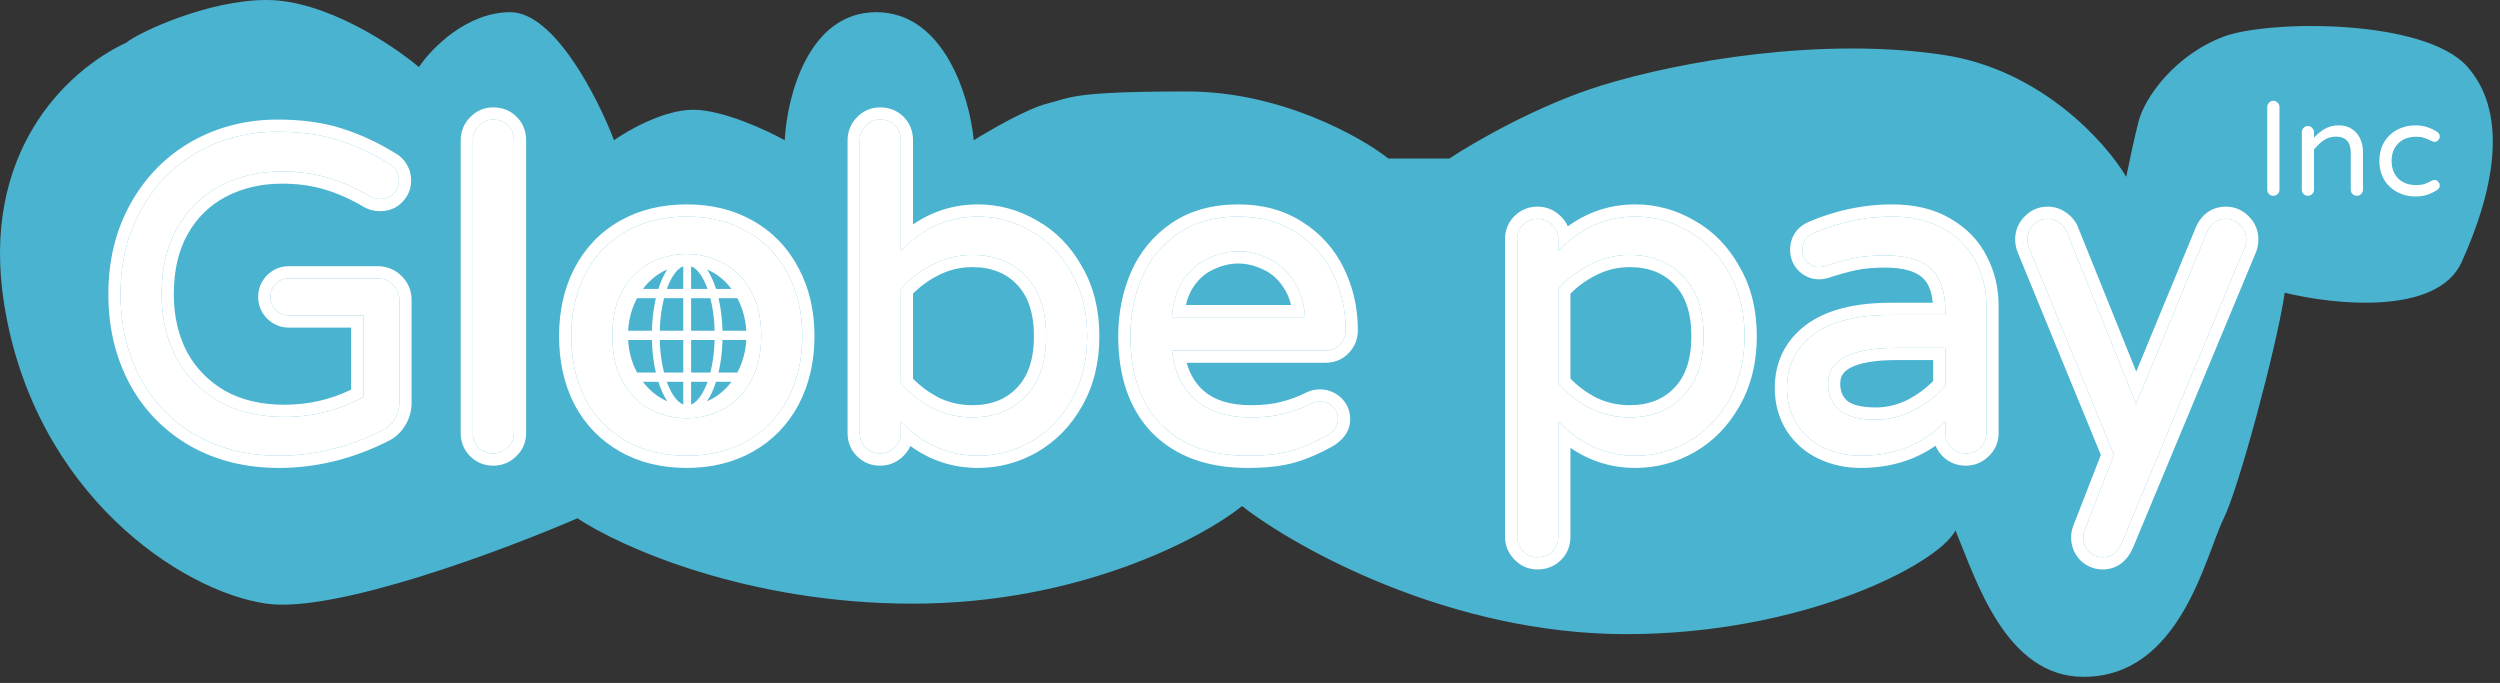 <svg width="205" height="56" viewBox="0 0 205 56" fill="none" xmlns="http://www.w3.org/2000/svg">
<rect x="0" y="0" width="205" height="56" fill="#333333" stroke="none"/>
<path d="M0.35 25C-1.65 12.6 5.35 5.833 10.35 3.5C11.35 2.667 17.05 0 21.85 0C26.65 0 32.184 3.667 34.35 5.5C35.35 4 38.25 1 41.85 1C45.45 1 49.017 8 50.35 11.5C51.517 10.667 54.45 9 56.85 9C59.25 9 62.85 10.667 64.35 11.5C64.517 8 66.25 1 71.85 1C77.45 1 79.517 8 79.85 11.5C81.183 10.667 84.25 8.9 85.85 8.5C87.85 8 87.85 7.5 97.35 7.5C104.95 7.5 111.517 11.167 113.85 13H118.85C120.85 11.667 126.15 8.6 131.35 7C137.85 5 149.35 3 159.35 4.5C167.35 5.7 172.684 11.667 174.35 14.5C174.517 13.667 174.95 11.6 175.35 10C175.85 8 178.35 4.5 182.35 3C186.007 1.629 198.85 1.5 202.35 5.5C205.85 9.5 204.35 16 201.85 21.5C199.85 25.9 191.35 25 187.35 24C186.684 28.5 183.55 40.1 182.35 42.5C180.85 45.5 178.85 55.5 170.85 55.5C164.45 55.5 162.017 47.5 160.35 43.5C158.85 46.333 147.75 52 133.35 52C118.95 52 106.35 45 101.85 41.5C98.517 44.167 88.45 49.5 74.85 49.5C61.25 49.5 50.85 44.834 47.35 42.5C41.184 45.167 27.45 50.3 21.85 49.5C14.85 48.5 2.85 40.5 0.35 25Z" fill="#4AB3CF"/>
<path d="M22.872 37.37C20.331 37.37 18.075 36.815 16.101 35.705C14.128 34.571 12.598 33.004 11.513 31.006C10.428 28.983 9.885 26.689 9.885 24.124C9.885 21.509 10.453 19.191 11.587 17.168C12.722 15.146 14.264 13.579 16.212 12.469C18.186 11.359 20.369 10.804 22.761 10.804C24.685 10.804 26.363 11.039 27.793 11.507C29.248 11.976 30.642 12.63 31.974 13.468C32.172 13.567 32.344 13.739 32.492 13.986C32.64 14.233 32.714 14.504 32.714 14.8C32.714 15.22 32.566 15.577 32.27 15.873C31.999 16.169 31.629 16.317 31.16 16.317C30.889 16.317 30.63 16.256 30.383 16.132C29.224 15.441 28.064 14.924 26.905 14.578C25.746 14.233 24.488 14.06 23.131 14.06C21.256 14.06 19.567 14.455 18.062 15.244C16.558 16.034 15.373 17.193 14.51 18.722C13.671 20.227 13.252 22.027 13.252 24.124C13.252 26.048 13.647 27.775 14.436 29.304C15.25 30.809 16.41 32.005 17.914 32.893C19.444 33.757 21.244 34.188 23.316 34.188C25.635 34.188 27.793 33.645 29.791 32.56V25.863H23.686C23.267 25.863 22.909 25.715 22.613 25.419C22.317 25.123 22.169 24.765 22.169 24.346C22.169 23.927 22.317 23.569 22.613 23.273C22.909 22.977 23.267 22.829 23.686 22.829H30.975C31.468 22.829 31.888 23.002 32.233 23.347C32.578 23.692 32.751 24.112 32.751 24.605V33.004C32.751 33.522 32.615 33.991 32.344 34.41C32.097 34.805 31.765 35.101 31.345 35.298C28.582 36.679 25.758 37.37 22.872 37.37Z" fill="white"/>
<path d="M40.441 37.185C39.972 37.185 39.578 37.025 39.257 36.704C38.936 36.383 38.776 35.989 38.776 35.52V11.507C38.776 11.039 38.936 10.644 39.257 10.323C39.578 9.978 39.972 9.805 40.441 9.805C40.934 9.805 41.341 9.966 41.662 10.286C41.983 10.607 42.143 11.014 42.143 11.507V35.52C42.143 35.989 41.97 36.383 41.625 36.704C41.304 37.025 40.91 37.185 40.441 37.185Z" fill="white"/>
<path d="M56.315 37.37C54.416 37.37 52.751 36.963 51.32 36.149C49.889 35.335 48.779 34.188 47.99 32.708C47.225 31.203 46.843 29.489 46.843 27.565C46.843 25.641 47.225 23.939 47.99 22.459C48.779 20.954 49.889 19.795 51.32 18.981C52.751 18.167 54.416 17.76 56.315 17.76C58.19 17.76 59.842 18.167 61.273 18.981C62.704 19.795 63.814 20.954 64.603 22.459C65.392 23.939 65.787 25.641 65.787 27.565C65.787 29.489 65.392 31.203 64.603 32.708C63.814 34.188 62.704 35.335 61.273 36.149C59.842 36.963 58.19 37.37 56.315 37.37ZM56.315 34.299C57.326 34.299 58.288 34.065 59.201 33.596C60.138 33.127 60.903 32.388 61.495 31.376C62.112 30.365 62.42 29.082 62.42 27.528C62.42 25.999 62.112 24.729 61.495 23.717C60.903 22.706 60.138 21.978 59.201 21.534C58.288 21.066 57.326 20.831 56.315 20.831C55.279 20.831 54.292 21.066 53.355 21.534C52.442 21.978 51.69 22.706 51.098 23.717C50.506 24.729 50.21 25.999 50.21 27.528C50.21 29.082 50.506 30.365 51.098 31.376C51.69 32.388 52.442 33.127 53.355 33.596C54.292 34.065 55.279 34.299 56.315 34.299Z" fill="white"/>
<path d="M80.195 37.37C77.777 37.37 75.668 36.433 73.868 34.558V35.52C73.868 35.989 73.695 36.383 73.35 36.704C73.029 37.025 72.634 37.185 72.166 37.185C71.697 37.185 71.302 37.025 70.982 36.704C70.661 36.383 70.501 35.989 70.501 35.52V11.507C70.501 11.039 70.661 10.644 70.982 10.323C71.302 9.978 71.697 9.805 72.166 9.805C72.659 9.805 73.066 9.966 73.387 10.286C73.707 10.607 73.868 11.014 73.868 11.507V20.572C75.668 18.698 77.777 17.76 80.195 17.76C81.724 17.76 83.167 18.155 84.524 18.944C85.905 19.709 87.015 20.843 87.854 22.348C88.717 23.828 89.149 25.567 89.149 27.565C89.149 29.563 88.717 31.314 87.854 32.819C87.015 34.299 85.905 35.434 84.524 36.223C83.167 36.988 81.724 37.37 80.195 37.37ZM79.714 34.225C81.539 34.225 83.007 33.645 84.117 32.486C85.227 31.327 85.782 29.686 85.782 27.565C85.782 25.444 85.227 23.803 84.117 22.644C83.007 21.485 81.539 20.905 79.714 20.905C78.579 20.905 77.506 21.164 76.495 21.682C75.508 22.175 74.632 22.841 73.868 23.68V31.45C74.632 32.289 75.508 32.967 76.495 33.485C77.506 33.978 78.579 34.225 79.714 34.225Z" fill="white"/>
<path d="M102.278 37.37C99.269 37.37 96.913 36.519 95.212 34.817C93.534 33.09 92.695 30.673 92.695 27.565C92.695 25.814 93.016 24.198 93.657 22.718C94.299 21.238 95.285 20.042 96.618 19.129C97.95 18.216 99.59 17.76 101.538 17.76C103.364 17.76 104.942 18.192 106.274 19.055C107.606 19.894 108.618 21.029 109.308 22.459C109.999 23.865 110.344 25.407 110.344 27.084C110.344 27.553 110.184 27.948 109.863 28.268C109.567 28.589 109.16 28.749 108.642 28.749H96.1C96.297 30.476 96.938 31.82 98.023 32.782C99.109 33.744 100.626 34.225 102.574 34.225C103.61 34.225 104.511 34.127 105.275 33.929C106.065 33.732 106.829 33.448 107.569 33.078C107.767 32.98 107.989 32.93 108.235 32.93C108.63 32.93 108.975 33.066 109.271 33.337C109.567 33.608 109.715 33.954 109.715 34.373C109.715 34.916 109.395 35.372 108.753 35.742C107.791 36.285 106.842 36.692 105.904 36.963C104.967 37.234 103.758 37.37 102.278 37.37ZM107.014 26.011C106.94 24.802 106.62 23.791 106.052 22.977C105.51 22.163 104.831 21.571 104.017 21.201C103.203 20.806 102.377 20.609 101.538 20.609C100.7 20.609 99.874 20.806 99.059 21.201C98.246 21.571 97.567 22.163 97.025 22.977C96.482 23.791 96.174 24.802 96.1 26.011H107.014Z" fill="white"/>
<path d="M126.076 45.695C125.607 45.695 125.212 45.523 124.892 45.177C124.571 44.856 124.411 44.462 124.411 43.993V19.61C124.411 19.142 124.571 18.747 124.892 18.426C125.212 18.105 125.607 17.945 126.076 17.945C126.544 17.945 126.939 18.105 127.26 18.426C127.605 18.747 127.778 19.142 127.778 19.61V20.572C129.578 18.698 131.687 17.76 134.105 17.76C135.634 17.76 137.077 18.155 138.434 18.944C139.815 19.709 140.925 20.843 141.764 22.348C142.627 23.828 143.059 25.567 143.059 27.565C143.059 29.563 142.627 31.314 141.764 32.819C140.925 34.299 139.815 35.434 138.434 36.223C137.077 36.988 135.634 37.37 134.105 37.37C131.687 37.37 129.578 36.433 127.778 34.558V43.993C127.778 44.486 127.617 44.894 127.297 45.214C126.976 45.535 126.569 45.695 126.076 45.695ZM133.624 34.225C135.449 34.225 136.917 33.645 138.027 32.486C139.137 31.327 139.692 29.686 139.692 27.565C139.692 25.444 139.137 23.803 138.027 22.644C136.917 21.485 135.449 20.905 133.624 20.905C132.489 20.905 131.416 21.164 130.405 21.682C129.418 22.175 128.542 22.841 127.778 23.68V31.45C128.542 32.289 129.418 32.967 130.405 33.485C131.416 33.978 132.489 34.225 133.624 34.225Z" fill="white"/>
<path d="M152.563 37.37C151.477 37.37 150.466 37.148 149.529 36.704C148.616 36.26 147.888 35.619 147.346 34.78C146.803 33.917 146.532 32.93 146.532 31.82C146.532 29.995 147.247 28.54 148.678 27.454C150.133 26.369 152.254 25.826 155.042 25.826H159.519V25.53C159.519 23.902 159.112 22.73 158.298 22.015C157.508 21.3 156.263 20.942 154.561 20.942C153.623 20.942 152.785 21.016 152.045 21.164C151.329 21.312 150.528 21.534 149.64 21.83C149.442 21.88 149.282 21.904 149.159 21.904C148.789 21.904 148.468 21.768 148.197 21.497C147.925 21.226 147.79 20.893 147.79 20.498C147.79 19.832 148.11 19.363 148.752 19.092C150.848 18.204 152.982 17.76 155.153 17.76C156.855 17.76 158.285 18.105 159.445 18.796C160.629 19.487 161.492 20.387 162.035 21.497C162.602 22.582 162.886 23.767 162.886 25.049V35.52C162.886 35.989 162.713 36.383 162.368 36.704C162.047 37.025 161.652 37.185 161.184 37.185C160.715 37.185 160.32 37.025 160 36.704C159.679 36.383 159.519 35.989 159.519 35.52V34.558C157.693 36.433 155.375 37.37 152.563 37.37ZM153.821 34.41C154.906 34.41 155.954 34.151 156.966 33.633C157.977 33.09 158.828 32.425 159.519 31.635V28.527H155.486C151.761 28.527 149.899 29.502 149.899 31.45C149.899 32.338 150.195 33.053 150.787 33.596C151.403 34.139 152.415 34.41 153.821 34.41Z" fill="white"/>
<path d="M172.422 45.695C171.978 45.695 171.595 45.535 171.275 45.214C170.979 44.894 170.831 44.511 170.831 44.067C170.831 43.87 170.868 43.672 170.942 43.475L173.347 37.296L166.391 20.35C166.292 20.104 166.243 19.869 166.243 19.647C166.243 19.178 166.403 18.784 166.724 18.463C167.044 18.118 167.439 17.945 167.908 17.945C168.253 17.945 168.561 18.044 168.833 18.241C169.129 18.439 169.338 18.685 169.462 18.981L175.16 33.115L180.969 19.055C181.289 18.315 181.807 17.945 182.523 17.945C182.991 17.945 183.386 18.118 183.707 18.463C184.027 18.784 184.188 19.178 184.188 19.647C184.188 19.869 184.151 20.079 184.077 20.276L173.976 44.548C173.63 45.313 173.112 45.695 172.422 45.695Z" fill="white"/>
<path fill-rule="evenodd" clip-rule="evenodd" d="M15.603 36.572C13.469 35.345 11.808 33.644 10.634 31.483L10.632 31.479C9.46 29.294 8.885 26.835 8.885 24.124C8.885 21.36 9.486 18.869 10.715 16.679C11.935 14.504 13.605 12.803 15.717 11.6L15.722 11.598C17.854 10.399 20.207 9.804 22.761 9.804C24.762 9.804 26.548 10.047 28.102 10.556C29.626 11.047 31.083 11.729 32.472 12.6C32.858 12.807 33.142 13.126 33.35 13.472C33.594 13.878 33.714 14.328 33.714 14.8C33.714 15.477 33.466 16.084 32.992 16.565C32.501 17.091 31.851 17.317 31.16 17.317C30.731 17.317 30.319 17.218 29.936 17.027C29.914 17.016 29.892 17.004 29.871 16.991C28.775 16.338 27.691 15.856 26.62 15.537C25.563 15.222 24.403 15.06 23.131 15.06C21.401 15.06 19.874 15.423 18.527 16.13C17.199 16.826 16.154 17.845 15.382 19.211C14.644 20.538 14.252 22.162 14.252 24.124C14.252 25.904 14.615 27.468 15.32 28.837C16.044 30.172 17.069 31.232 18.414 32.027C19.767 32.789 21.389 33.188 23.316 33.188C25.27 33.188 27.091 32.775 28.791 31.95V26.863H23.686C23.002 26.863 22.39 26.61 21.906 26.126C21.422 25.642 21.169 25.03 21.169 24.346C21.169 23.662 21.422 23.05 21.906 22.566C22.39 22.082 23.002 21.829 23.686 21.829H30.975C31.731 21.829 32.405 22.105 32.94 22.64C33.475 23.175 33.751 23.85 33.751 24.605V33.004C33.751 33.705 33.565 34.361 33.188 34.947C32.843 35.497 32.369 35.919 31.782 36.197C28.894 37.64 25.921 38.37 22.872 38.37C20.181 38.37 17.752 37.781 15.611 36.577L15.603 36.572ZM31.345 35.298C31.765 35.101 32.097 34.805 32.344 34.41C32.615 33.991 32.751 33.522 32.751 33.004V24.605C32.751 24.112 32.578 23.692 32.233 23.347C31.888 23.002 31.468 22.829 30.975 22.829H23.686C23.267 22.829 22.909 22.977 22.613 23.273C22.317 23.569 22.169 23.927 22.169 24.346C22.169 24.765 22.317 25.123 22.613 25.419C22.909 25.715 23.267 25.863 23.686 25.863H29.791V32.56C27.793 33.645 25.635 34.188 23.316 34.188C21.244 34.188 19.444 33.757 17.914 32.893C16.41 32.005 15.25 30.809 14.436 29.304C13.647 27.775 13.252 26.048 13.252 24.124C13.252 22.027 13.671 20.227 14.51 18.722C15.373 17.193 16.558 16.034 18.062 15.244C19.567 14.455 21.256 14.06 23.131 14.06C24.488 14.06 25.746 14.233 26.905 14.578C28.064 14.924 29.224 15.441 30.383 16.132C30.63 16.256 30.889 16.317 31.16 16.317C31.629 16.317 31.999 16.169 32.27 15.873C32.566 15.577 32.714 15.22 32.714 14.8C32.714 14.504 32.64 14.233 32.492 13.986C32.344 13.739 32.172 13.567 31.974 13.468C30.642 12.63 29.248 11.976 27.793 11.507C26.363 11.039 24.685 10.804 22.761 10.804C20.369 10.804 18.186 11.359 16.212 12.469C14.264 13.579 12.722 15.146 11.587 17.168C10.453 19.191 9.885 21.509 9.885 24.124C9.885 26.689 10.428 28.983 11.513 31.006C12.598 33.004 14.128 34.571 16.101 35.705C18.075 36.815 20.331 37.37 22.872 37.37C25.758 37.37 28.582 36.679 31.345 35.298ZM40.441 38.185C39.717 38.185 39.065 37.926 38.55 37.411C38.035 36.896 37.776 36.244 37.776 35.52V11.507C37.776 10.789 38.031 10.142 38.537 9.629C39.044 9.09 39.699 8.805 40.441 8.805C41.174 8.805 41.844 9.053 42.369 9.579C42.895 10.105 43.143 10.774 43.143 11.507V35.52C43.143 36.263 42.858 36.917 42.319 37.424C41.806 37.931 41.159 38.185 40.441 38.185ZM41.625 36.704C41.97 36.383 42.143 35.989 42.143 35.52V11.507C42.143 11.014 41.983 10.607 41.662 10.286C41.341 9.966 40.934 9.805 40.441 9.805C39.972 9.805 39.578 9.978 39.257 10.323C38.936 10.644 38.776 11.039 38.776 11.507V35.52C38.776 35.989 38.936 36.383 39.257 36.704C39.578 37.025 39.972 37.185 40.441 37.185C40.91 37.185 41.304 37.025 41.625 36.704ZM47.108 33.179L47.098 33.161C46.253 31.498 45.843 29.625 45.843 27.565C45.843 25.506 46.253 23.643 47.102 22L47.104 21.995C47.98 20.326 49.223 19.024 50.825 18.112C52.429 17.2 54.269 16.76 56.315 16.76C58.339 16.76 60.166 17.201 61.767 18.112C63.369 19.023 64.612 20.325 65.487 21.991C66.363 23.636 66.787 25.503 66.787 27.565C66.787 29.629 66.362 31.507 65.489 33.173L65.485 33.179C64.609 34.822 63.366 36.109 61.767 37.018C60.166 37.929 58.339 38.37 56.315 38.37C54.269 38.37 52.429 37.931 50.825 37.018C49.227 36.109 47.984 34.822 47.108 33.179ZM64.603 22.459C63.814 20.954 62.704 19.795 61.273 18.981C59.842 18.167 58.19 17.76 56.315 17.76C54.416 17.76 52.751 18.167 51.32 18.981C49.889 19.795 48.779 20.954 47.99 22.459C47.225 23.939 46.843 25.641 46.843 27.565C46.843 29.489 47.225 31.203 47.99 32.708C48.779 34.188 49.889 35.335 51.32 36.149C52.751 36.963 54.416 37.37 56.315 37.37C58.19 37.37 59.842 36.963 61.273 36.149C62.704 35.335 63.814 34.188 64.603 32.708C65.392 31.203 65.787 29.489 65.787 27.565C65.787 25.641 65.392 23.939 64.603 22.459ZM58.754 32.702C59.498 32.33 60.126 31.735 60.632 30.871L60.641 30.856C61.137 30.043 61.42 28.954 61.42 27.528C61.42 26.13 61.138 25.053 60.641 24.238L60.632 24.222C60.128 23.361 59.505 22.785 58.773 22.438C58.767 22.435 58.761 22.432 58.755 22.429C58.751 22.427 58.748 22.426 58.744 22.424C57.971 22.027 57.165 21.831 56.315 21.831C55.436 21.831 54.602 22.029 53.802 22.429L53.792 22.433C53.084 22.778 52.469 23.355 51.961 24.222C51.482 25.041 51.21 26.124 51.21 27.528C51.21 28.961 51.483 30.055 51.961 30.871C52.47 31.74 53.089 32.334 53.807 32.704C54.606 33.103 55.438 33.299 56.315 33.299C57.165 33.299 57.971 33.104 58.744 32.707L58.754 32.702ZM53.355 33.596C52.442 33.127 51.69 32.388 51.098 31.376C50.506 30.365 50.21 29.082 50.21 27.528C50.21 25.999 50.506 24.729 51.098 23.717C51.69 22.706 52.442 21.978 53.355 21.534C54.292 21.066 55.279 20.831 56.315 20.831C57.326 20.831 58.288 21.066 59.201 21.534C60.138 21.978 60.903 22.706 61.495 23.717C62.112 24.729 62.42 25.999 62.42 27.528C62.42 29.082 62.112 30.365 61.495 31.376C60.903 32.388 60.138 33.127 59.201 33.596C58.288 34.065 57.326 34.299 56.315 34.299C55.279 34.299 54.292 34.065 53.355 33.596ZM76.951 22.572L76.942 22.577C76.178 22.959 75.487 23.458 74.868 24.08V31.051C75.487 31.676 76.18 32.189 76.946 32.593C77.816 33.015 78.735 33.225 79.714 33.225C81.307 33.225 82.5 32.729 83.394 31.795C84.275 30.875 84.782 29.514 84.782 27.565C84.782 25.616 84.275 24.255 83.394 23.336C82.5 22.401 81.307 21.905 79.714 21.905C78.738 21.905 77.821 22.126 76.951 22.572ZM76.495 33.485C75.508 32.967 74.632 32.289 73.868 31.45V23.68C74.632 22.841 75.508 22.175 76.495 21.682C77.506 21.164 78.579 20.905 79.714 20.905C81.539 20.905 83.007 21.485 84.117 22.644C85.227 23.803 85.782 25.444 85.782 27.565C85.782 29.686 85.227 31.327 84.117 32.486C83.007 33.645 81.539 34.225 79.714 34.225C78.579 34.225 77.506 33.978 76.495 33.485ZM85.02 37.091L85.015 37.094C83.511 37.942 81.899 38.37 80.195 38.37C78.142 38.37 76.288 37.76 74.653 36.572C74.514 36.887 74.31 37.174 74.044 37.424C73.531 37.931 72.883 38.185 72.166 38.185C71.442 38.185 70.79 37.926 70.275 37.411C69.76 36.896 69.501 36.244 69.501 35.52V11.507C69.501 10.789 69.755 10.142 70.261 9.629C70.769 9.09 71.423 8.805 72.166 8.805C72.898 8.805 73.568 9.053 74.094 9.579C74.619 10.105 74.868 10.774 74.868 11.507V18.407C76.45 17.319 78.231 16.76 80.195 16.76C81.902 16.76 83.515 17.202 85.017 18.075C86.57 18.936 87.804 20.208 88.722 21.853C89.686 23.508 90.149 25.424 90.149 27.565C90.149 29.71 89.684 31.637 88.722 33.315C87.802 34.939 86.567 36.207 85.02 37.091ZM87.854 32.819C88.717 31.314 89.149 29.563 89.149 27.565C89.149 25.567 88.717 23.828 87.854 22.348C87.015 20.843 85.905 19.709 84.524 18.944C83.167 18.155 81.724 17.76 80.195 17.76C78.212 17.76 76.436 18.391 74.868 19.653C74.524 19.929 74.191 20.235 73.868 20.572V11.507C73.868 11.014 73.707 10.607 73.387 10.286C73.066 9.966 72.659 9.805 72.166 9.805C71.697 9.805 71.302 9.978 70.982 10.323C70.661 10.644 70.501 11.039 70.501 11.507V35.52C70.501 35.989 70.661 36.383 70.982 36.704C71.302 37.025 71.697 37.185 72.166 37.185C72.634 37.185 73.029 37.025 73.35 36.704C73.596 36.475 73.755 36.209 73.825 35.905C73.853 35.783 73.868 35.654 73.868 35.52V34.558C74.191 34.895 74.524 35.201 74.868 35.477C76.436 36.739 78.212 37.37 80.195 37.37C81.724 37.37 83.167 36.988 84.524 36.223C85.905 35.434 87.015 34.299 87.854 32.819ZM94.504 35.524L94.494 35.514C92.587 33.551 91.695 30.855 91.695 27.565C91.695 25.689 92.04 23.936 92.74 22.321C93.456 20.668 94.565 19.323 96.052 18.304C97.582 17.256 99.43 16.76 101.538 16.76C103.525 16.76 105.297 17.232 106.813 18.212C108.301 19.151 109.437 20.427 110.208 22.021C110.969 23.573 111.344 25.266 111.344 27.084C111.344 27.802 111.09 28.448 110.584 28.961C110.065 29.515 109.376 29.749 108.642 29.749H97.306C97.578 30.719 98.047 31.467 98.687 32.034C99.534 32.785 100.785 33.225 102.574 33.225C103.551 33.225 104.363 33.132 105.026 32.961L105.033 32.959C105.75 32.78 106.446 32.522 107.122 32.184C107.474 32.008 107.852 31.93 108.235 31.93C108.885 31.93 109.47 32.163 109.947 32.6C110.46 33.07 110.715 33.688 110.715 34.373C110.715 35.399 110.077 36.133 109.253 36.608L109.245 36.613C108.224 37.189 107.203 37.628 106.183 37.924C105.121 38.231 103.809 38.37 102.278 38.37C99.074 38.37 96.438 37.458 94.504 35.524ZM96.273 29.749C96.197 29.431 96.139 29.098 96.1 28.749H108.642C109.16 28.749 109.567 28.589 109.863 28.268C110.184 27.948 110.344 27.553 110.344 27.084C110.344 25.407 109.999 23.865 109.308 22.459C108.618 21.029 107.606 19.894 106.274 19.055C104.942 18.192 103.364 17.76 101.538 17.76C99.59 17.76 97.95 18.216 96.618 19.129C95.285 20.042 94.299 21.238 93.657 22.718C93.016 24.198 92.695 25.814 92.695 27.565C92.695 30.673 93.534 33.09 95.212 34.817C96.913 36.519 99.269 37.37 102.278 37.37C103.758 37.37 104.967 37.234 105.904 36.963C106.842 36.692 107.791 36.285 108.753 35.742C109.395 35.372 109.715 34.916 109.715 34.373C109.715 33.954 109.567 33.608 109.271 33.337C108.975 33.066 108.63 32.93 108.235 32.93C107.989 32.93 107.767 32.98 107.569 33.078C106.829 33.448 106.065 33.732 105.275 33.929C104.511 34.127 103.61 34.225 102.574 34.225C100.626 34.225 99.109 33.744 98.023 32.782C97.157 32.015 96.574 31.004 96.273 29.749ZM105.232 23.549L105.22 23.532C104.771 22.858 104.232 22.397 103.604 22.111C103.596 22.108 103.589 22.105 103.581 22.101C102.892 21.767 102.214 21.609 101.538 21.609C100.863 21.609 100.185 21.767 99.496 22.101C99.488 22.105 99.481 22.108 99.473 22.111C98.845 22.397 98.306 22.858 97.856 23.532C97.584 23.94 97.376 24.429 97.244 25.011H105.865C105.73 24.437 105.514 23.954 105.232 23.549ZM106.888 25.011C106.951 25.328 106.993 25.661 107.014 26.011H96.1C96.121 25.661 96.162 25.328 96.223 25.011C96.372 24.233 96.639 23.555 97.025 22.977C97.567 22.163 98.246 21.571 99.059 21.201C99.874 20.806 100.7 20.609 101.538 20.609C102.377 20.609 103.203 20.806 104.017 21.201C104.831 21.571 105.51 22.163 106.052 22.977C106.456 23.555 106.734 24.233 106.888 25.011ZM138.93 37.091L138.925 37.094C137.421 37.942 135.809 38.37 134.105 38.37C132.141 38.37 130.36 37.812 128.778 36.724V43.993C128.778 44.726 128.53 45.396 128.004 45.921C127.478 46.447 126.809 46.695 126.076 46.695C125.333 46.695 124.679 46.41 124.172 45.871C123.665 45.358 123.411 44.711 123.411 43.993V19.61C123.411 18.886 123.67 18.234 124.185 17.719C124.7 17.204 125.352 16.945 126.076 16.945C126.794 16.945 127.441 17.2 127.954 17.706C128.22 17.956 128.424 18.243 128.563 18.559C130.199 17.37 132.052 16.76 134.105 16.76C135.812 16.76 137.425 17.202 138.928 18.075C140.48 18.936 141.714 20.208 142.632 21.852C143.596 23.507 144.059 25.423 144.059 27.565C144.059 29.71 143.594 31.637 142.632 33.315C141.712 34.939 140.477 36.207 138.93 37.091ZM141.764 32.819L142.634 33.312C142.633 33.313 142.633 33.314 142.632 33.315C142.632 33.315 142.632 33.316 142.631 33.317L141.764 32.819ZM138.434 36.223C137.077 36.988 135.634 37.37 134.105 37.37C132.122 37.37 130.346 36.739 128.778 35.477C128.435 35.201 128.101 34.895 127.778 34.558V43.993C127.778 44.486 127.617 44.894 127.297 45.214C126.976 45.535 126.569 45.695 126.076 45.695C125.607 45.695 125.212 45.523 124.892 45.177C124.571 44.856 124.411 44.462 124.411 43.993V19.61C124.411 19.142 124.571 18.747 124.892 18.426C125.212 18.105 125.607 17.945 126.076 17.945C126.544 17.945 126.939 18.105 127.26 18.426C127.506 18.655 127.665 18.921 127.735 19.226C127.764 19.348 127.778 19.476 127.778 19.61V20.572C128.101 20.235 128.435 19.929 128.778 19.653C130.346 18.391 132.122 17.76 134.105 17.76C135.634 17.76 137.077 18.155 138.434 18.944C139.815 19.709 140.925 20.843 141.764 22.348C142.627 23.828 143.059 25.567 143.059 27.565C143.059 29.563 142.627 31.314 141.764 32.819C140.925 34.299 139.815 35.434 138.434 36.223ZM130.861 22.572L130.852 22.577C130.088 22.959 129.397 23.458 128.778 24.08V31.051C129.397 31.676 130.09 32.189 130.856 32.593C131.726 33.015 132.645 33.225 133.624 33.225C135.217 33.225 136.41 32.729 137.305 31.795C138.185 30.875 138.692 29.514 138.692 27.565C138.692 25.616 138.185 24.255 137.305 23.336C136.41 22.401 135.217 21.905 133.624 21.905C132.648 21.905 131.731 22.126 130.861 22.572ZM130.405 33.485C129.418 32.967 128.542 32.289 127.778 31.45V23.68C128.542 22.841 129.418 22.175 130.405 21.682C131.416 21.164 132.489 20.905 133.624 20.905C135.449 20.905 136.917 21.485 138.027 22.644C139.137 23.803 139.692 25.444 139.692 27.565C139.692 29.686 139.137 31.327 138.027 32.486C136.917 33.645 135.449 34.225 133.624 34.225C132.489 34.225 131.416 33.978 130.405 33.485ZM149.101 37.608L149.091 37.603C148.017 37.081 147.149 36.318 146.506 35.323L146.499 35.312C145.847 34.276 145.532 33.101 145.532 31.82C145.532 29.688 146.389 27.936 148.073 26.657L148.08 26.652C149.778 25.386 152.147 24.826 155.042 24.826H158.487C158.388 23.772 158.059 23.137 157.638 22.766L157.626 22.756C157.104 22.283 156.155 21.942 154.561 21.942C153.675 21.942 152.905 22.012 152.244 22.144C151.577 22.282 150.815 22.492 149.956 22.779C149.932 22.787 149.907 22.794 149.882 22.8C149.65 22.858 149.399 22.904 149.159 22.904C148.513 22.904 147.941 22.655 147.49 22.204C147.025 21.739 146.79 21.15 146.79 20.498C146.79 19.999 146.912 19.51 147.205 19.082C147.495 18.658 147.905 18.364 148.362 18.171C150.576 17.234 152.842 16.76 155.153 16.76C156.987 16.76 158.604 17.132 159.952 17.935C161.281 18.711 162.288 19.746 162.927 21.045C163.568 22.277 163.886 23.617 163.886 25.049V35.52C163.886 36.263 163.601 36.918 163.061 37.425C162.548 37.931 161.901 38.185 161.184 38.185C160.46 38.185 159.808 37.926 159.293 37.411C159.037 37.155 158.844 36.865 158.715 36.55C156.966 37.767 154.904 38.37 152.563 38.37C151.336 38.37 150.178 38.118 149.101 37.608ZM158.519 35.453C156.87 36.731 154.884 37.37 152.563 37.37C151.477 37.37 150.466 37.148 149.529 36.704C148.616 36.26 147.888 35.619 147.346 34.78C146.803 33.917 146.532 32.93 146.532 31.82C146.532 29.995 147.247 28.54 148.678 27.454C150.133 26.369 152.254 25.826 155.042 25.826H159.519V25.53C159.519 25.285 159.509 25.05 159.491 24.826C159.387 23.56 158.989 22.623 158.298 22.015C157.508 21.3 156.263 20.942 154.561 20.942C153.623 20.942 152.785 21.016 152.045 21.164C151.329 21.312 150.528 21.534 149.64 21.83C149.442 21.88 149.282 21.904 149.159 21.904C148.789 21.904 148.468 21.768 148.197 21.497C147.925 21.226 147.79 20.893 147.79 20.498C147.79 19.832 148.11 19.363 148.752 19.092C150.848 18.204 152.982 17.76 155.153 17.76C156.855 17.76 158.285 18.105 159.445 18.796C160.629 19.487 161.492 20.387 162.035 21.497C162.602 22.582 162.886 23.767 162.886 25.049V35.52C162.886 35.989 162.713 36.383 162.368 36.704C162.047 37.025 161.652 37.185 161.184 37.185C160.715 37.185 160.32 37.025 160 36.704C159.769 36.473 159.621 36.204 159.556 35.896C159.531 35.776 159.519 35.651 159.519 35.52V34.558C159.2 34.885 158.867 35.184 158.519 35.453ZM156.501 32.748C155.627 33.194 154.737 33.41 153.821 33.41C152.508 33.41 151.8 33.15 151.454 32.852C151.097 32.52 150.899 32.086 150.899 31.45C150.899 31.129 150.973 30.894 151.091 30.709C151.212 30.519 151.415 30.324 151.759 30.144C152.476 29.769 153.678 29.527 155.486 29.527H158.519V31.245C157.962 31.82 157.292 32.322 156.501 32.748ZM159.519 31.635C158.828 32.425 157.977 33.09 156.966 33.633C155.954 34.151 154.906 34.41 153.821 34.41C152.415 34.41 151.403 34.139 150.787 33.596C150.195 33.053 149.899 32.338 149.899 31.45C149.899 29.502 151.761 28.527 155.486 28.527H159.519V31.635ZM170.568 45.921C170.558 45.912 170.549 45.902 170.54 45.892C170.07 45.383 169.831 44.758 169.831 44.067C169.831 43.742 169.892 43.426 170.005 43.124L170.01 43.112L172.27 37.306L165.462 20.722C165.325 20.38 165.243 20.019 165.243 19.647C165.243 18.929 165.497 18.282 166.004 17.769C166.511 17.23 167.166 16.945 167.908 16.945C168.451 16.945 168.96 17.103 169.404 17.42C169.838 17.713 170.18 18.105 170.385 18.597L170.389 18.607L175.171 30.469L180.045 18.673L180.051 18.658C180.265 18.165 180.575 17.724 181.017 17.409C181.466 17.088 181.984 16.945 182.523 16.945C183.265 16.945 183.92 17.23 184.427 17.769C184.933 18.282 185.188 18.93 185.188 19.647C185.188 19.983 185.131 20.312 185.013 20.627C185.009 20.638 185.005 20.649 185 20.66L174.899 44.932C174.895 44.942 174.891 44.951 174.887 44.96C174.665 45.452 174.354 45.894 173.922 46.213C173.478 46.541 172.964 46.695 172.422 46.695C171.706 46.695 171.071 46.425 170.568 45.921ZM183.707 18.463C183.386 18.118 182.991 17.945 182.523 17.945C181.807 17.945 181.289 18.315 180.969 19.055L175.16 33.115L169.462 18.981C169.338 18.685 169.129 18.439 168.833 18.241C168.561 18.044 168.253 17.945 167.908 17.945C167.439 17.945 167.044 18.118 166.724 18.463C166.403 18.784 166.243 19.178 166.243 19.647C166.243 19.869 166.292 20.104 166.391 20.35L173.347 37.296L170.942 43.475C170.868 43.672 170.831 43.87 170.831 44.067C170.831 44.511 170.979 44.894 171.275 45.214C171.595 45.535 171.978 45.695 172.422 45.695C173.112 45.695 173.63 45.313 173.976 44.548L184.077 20.276C184.151 20.079 184.188 19.869 184.188 19.647C184.188 19.178 184.027 18.784 183.707 18.463Z" fill="white"/>
<path d="M186.412 16.055C186.273 16.055 186.156 16.007 186.06 15.912C185.965 15.817 185.917 15.699 185.917 15.56V8.773C185.917 8.634 185.965 8.516 186.06 8.421C186.156 8.318 186.273 8.267 186.412 8.267C186.552 8.267 186.669 8.318 186.764 8.421C186.867 8.516 186.918 8.634 186.918 8.773V15.56C186.918 15.699 186.867 15.817 186.764 15.912C186.669 16.007 186.552 16.055 186.412 16.055Z" fill="white"/>
<path d="M189.243 16.055C189.104 16.055 188.987 16.007 188.891 15.912C188.796 15.817 188.748 15.699 188.748 15.56V10.841C188.748 10.702 188.796 10.584 188.891 10.489C188.987 10.386 189.104 10.335 189.243 10.335C189.383 10.335 189.5 10.386 189.595 10.489C189.698 10.584 189.749 10.702 189.749 10.841V11.292C190.028 10.984 190.329 10.738 190.651 10.555C190.974 10.372 191.355 10.28 191.795 10.28C192.199 10.28 192.547 10.375 192.84 10.566C193.141 10.757 193.368 11.017 193.522 11.347C193.684 11.677 193.764 12.04 193.764 12.436V15.56C193.764 15.699 193.713 15.817 193.61 15.912C193.515 16.007 193.398 16.055 193.258 16.055C193.119 16.055 193.002 16.007 192.906 15.912C192.811 15.817 192.763 15.699 192.763 15.56V12.546C192.763 11.651 192.36 11.204 191.553 11.204C191.187 11.204 190.857 11.299 190.563 11.49C190.277 11.681 190.006 11.937 189.749 12.26V15.56C189.749 15.699 189.698 15.817 189.595 15.912C189.5 16.007 189.383 16.055 189.243 16.055Z" fill="white"/>
<path d="M198.048 16.11C197.52 16.11 197.032 15.993 196.585 15.758C196.137 15.523 195.778 15.186 195.507 14.746C195.243 14.306 195.111 13.789 195.111 13.195C195.111 12.601 195.243 12.084 195.507 11.644C195.778 11.204 196.137 10.867 196.585 10.632C197.032 10.397 197.52 10.28 198.048 10.28C198.436 10.28 198.77 10.331 199.049 10.434C199.335 10.529 199.599 10.654 199.841 10.808C199.987 10.903 200.061 11.032 200.061 11.193C200.061 11.303 200.017 11.406 199.929 11.501C199.848 11.589 199.753 11.633 199.643 11.633C199.562 11.633 199.481 11.611 199.401 11.567C199.159 11.442 198.95 11.354 198.774 11.303C198.605 11.244 198.392 11.215 198.136 11.215C197.505 11.215 197.01 11.398 196.651 11.765C196.291 12.124 196.112 12.601 196.112 13.195C196.112 13.789 196.291 14.269 196.651 14.636C197.01 14.995 197.505 15.175 198.136 15.175C198.392 15.175 198.605 15.149 198.774 15.098C198.95 15.039 199.159 14.948 199.401 14.823C199.481 14.779 199.562 14.757 199.643 14.757C199.753 14.757 199.848 14.805 199.929 14.9C200.017 14.988 200.061 15.087 200.061 15.197C200.061 15.358 199.987 15.487 199.841 15.582C199.599 15.736 199.335 15.864 199.049 15.967C198.77 16.062 198.436 16.11 198.048 16.11Z" fill="white"/>
<g clip-path="url(#clip0)">
<path d="M56.35 34C59.379 34 61.85 31.079 61.85 27.5C61.85 23.921 59.378 21 56.35 21C53.322 21 50.85 23.921 50.85 27.5C50.85 31.079 53.322 34 56.35 34ZM57.982 32.905C58.294 32.434 58.532 31.873 58.712 31.308H59.979C59.442 32.022 58.757 32.577 57.982 32.905ZM60.463 30.547H58.92C59.11 29.73 59.222 28.823 59.246 27.881H61.195C61.14 28.856 60.879 29.765 60.463 30.547ZM60.463 24.453C60.879 25.235 61.14 26.144 61.195 27.119H59.246C59.222 26.177 59.11 25.27 58.92 24.453H60.463ZM59.979 23.691H58.712C58.532 23.128 58.294 22.566 57.982 22.095C58.757 22.423 59.442 22.978 59.979 23.691ZM56.672 21.827C57.305 22.08 57.758 22.969 58.018 23.691H56.672V21.827ZM56.672 24.453H58.25C58.455 25.255 58.575 26.165 58.601 27.119H56.672V24.453ZM56.672 27.881H58.601C58.575 28.835 58.455 29.745 58.25 30.547H56.672V27.881ZM56.672 31.308H58.018C57.758 32.032 57.304 32.92 56.672 33.173V31.308ZM52.722 31.309H53.989C54.168 31.872 54.407 32.434 54.718 32.905C53.943 32.577 53.258 32.022 52.722 31.309ZM56.028 33.173C55.396 32.92 54.942 32.032 54.682 31.309H56.028V33.173ZM56.028 30.547H54.45C54.245 29.745 54.125 28.835 54.099 27.881H56.028V30.547ZM56.028 27.119H54.099C54.125 26.165 54.245 25.255 54.45 24.453H56.028V27.119ZM56.028 21.827V23.691H54.682C54.942 22.968 55.396 22.08 56.028 21.827ZM54.718 22.095C54.407 22.566 54.168 23.127 53.989 23.691H52.722C53.258 22.978 53.943 22.423 54.718 22.095ZM52.238 24.453H53.78C53.59 25.27 53.478 26.177 53.455 27.119H51.506C51.56 26.144 51.821 25.235 52.238 24.453ZM51.506 27.881H53.455C53.478 28.823 53.59 29.73 53.78 30.547H52.238C51.821 29.765 51.56 28.856 51.506 27.881Z" fill="white"/>
</g>
<defs>
<clipPath id="clip0">
<rect width="11" height="13" fill="white" transform="translate(50.85 21)"/>
</clipPath>
</defs>
</svg>
